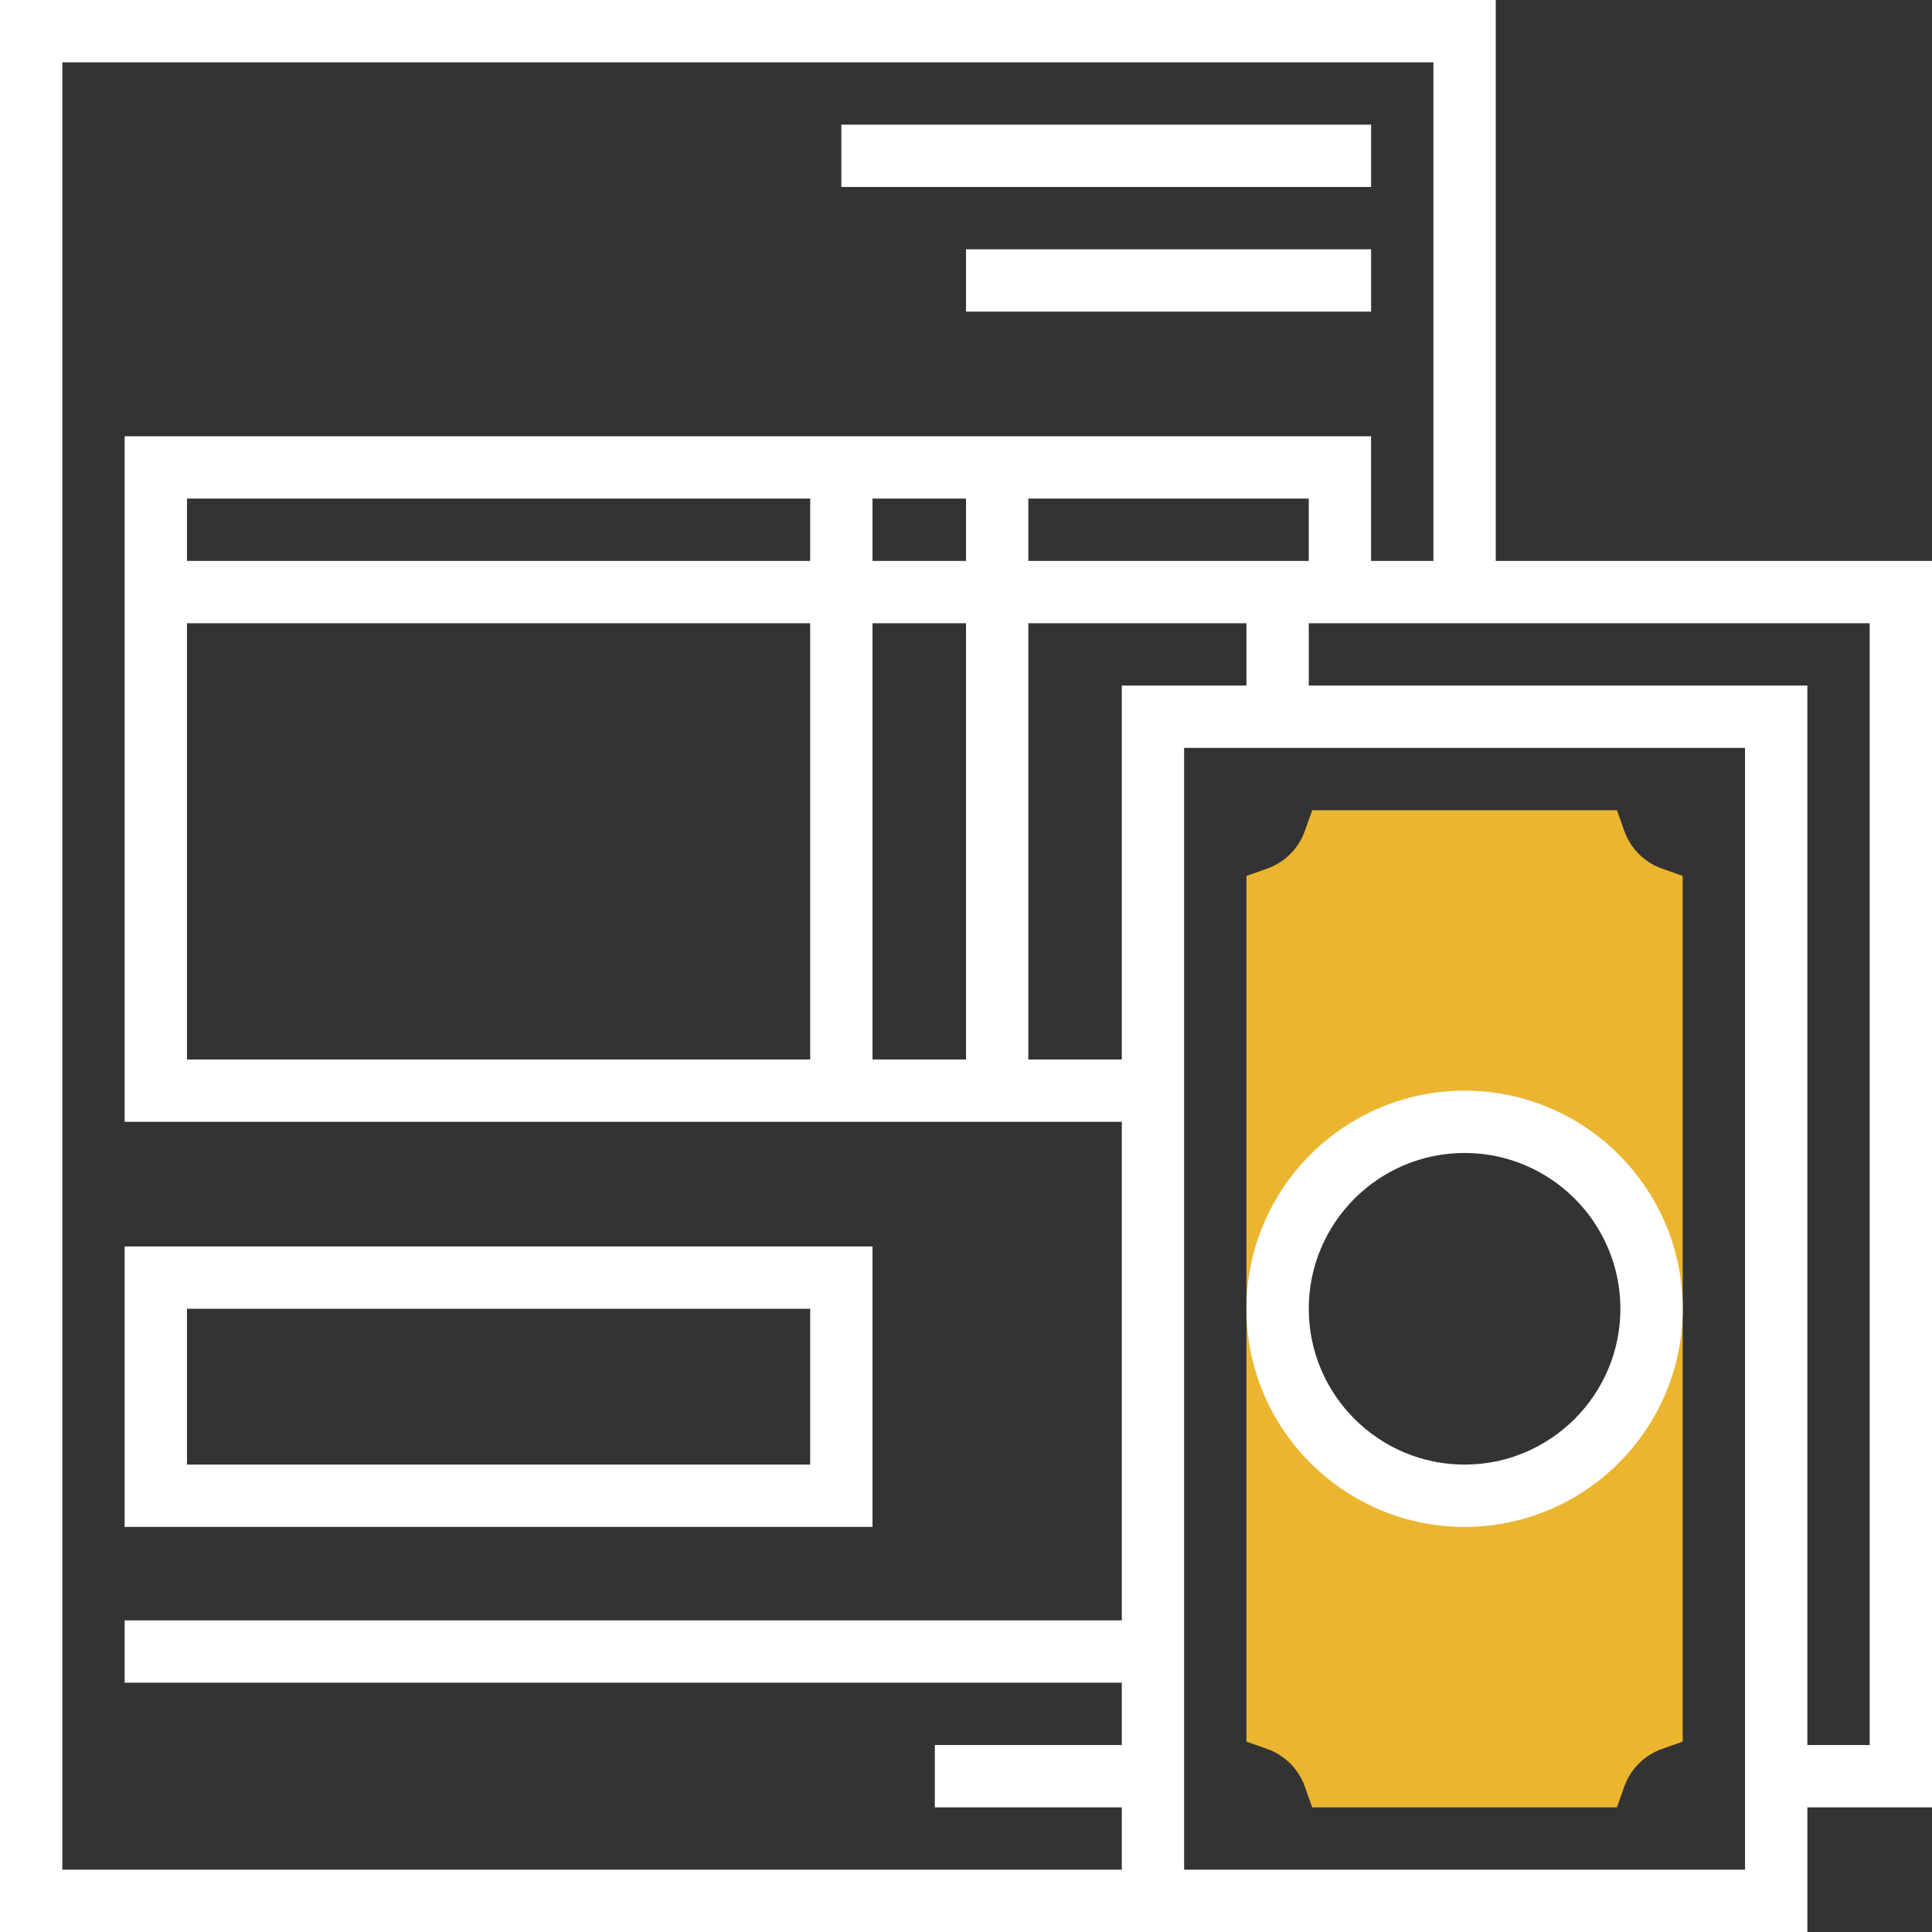 <?xml version="1.0" encoding="iso-8859-1"?>
<!-- Generator: Adobe Illustrator 19.0.0, SVG Export Plug-In . SVG Version: 6.00 Build 0)  -->
<svg version="1.1" id="Layer_1" xmlns="http://www.w3.org/2000/svg" xmlns:xlink="http://www.w3.org/1999/xlink" x="0px" y="0px"
	 viewBox="0 0 290.626 290.626" style="enable-background:new 0 0 290.626 290.626;" xml:space="preserve">
<rect x="0" y="0" width="290.626" height="290.626" fill="#333333" stroke="none"/>
<g>
	<g>
		<path style="fill:#ebb530;" d="M250.008,130.66c-2.653-0.942-4.725-3.014-5.667-5.667l-1.106-3.117h-45.844l-1.106,3.117
			c-0.942,2.653-3.014,4.725-5.667,5.667l-3.117,1.106v130.219l3.117,1.106c2.653,0.942,4.725,3.014,5.667,5.667l1.106,3.117h45.839
			l1.106-3.117c0.942-2.653,3.014-4.725,5.667-5.667l3.122-1.106V131.767L250.008,130.66z M220.313,225.001
			c-15.534,0-28.125-12.591-28.125-28.125s12.591-28.125,28.125-28.125s28.125,12.591,28.125,28.125
			S235.847,225.001,220.313,225.001z"/>
		<rect x="126.563" y="18.751" style="fill:#fff;" width="79.688" height="9.375"/>
		<rect x="145.313" y="37.501" style="fill:#fff;" width="60.938" height="9.375"/>
		<path style="fill:#fff;" d="M131.25,187.501H18.75v42.188h112.5V187.501z M121.875,220.314h-93.75v-23.438h93.75V220.314z"/>
		<path style="fill:#fff;" d="M290.625,84.376H225V0.001H0v290.625h168.75h4.688h98.438v-18.75h18.75v-187.5H290.625z
			 M9.375,281.25V9.376h206.25v75h-9.375v-18.75H18.75v103.125h150v75h-150v9.375h150v9.375h-28.125v9.375h28.125v9.375H9.375z
			 M168.75,103.126v56.25h-14.063V93.751H187.5v9.375H168.75z M145.313,75.001v9.375H131.25v-9.375H145.313z M121.875,84.376h-93.75
			v-9.375h93.75V84.376z M28.125,93.751h93.75v65.625h-93.75V93.751z M131.25,93.751h14.063v65.625H131.25V93.751z M187.5,84.376
			h-32.813v-9.375h42.188v9.375h-4.688H187.5z M262.5,281.25h-84.375v-168.75H262.5V281.25z M281.25,262.5h-9.375V103.126h-75
			v-9.375h84.375V262.5z"/>
		<path style="fill:#fff;" d="M220.313,229.689c18.094,0,32.813-14.719,32.813-32.813s-14.719-32.813-32.813-32.813
			S187.5,178.782,187.5,196.876S202.219,229.689,220.313,229.689z M220.313,173.439c12.923,0,23.438,10.514,23.438,23.438
			s-10.514,23.438-23.438,23.438s-23.438-10.514-23.438-23.438S207.389,173.439,220.313,173.439z"/>
	</g>
</g>
<g>
</g>
<g>
</g>
<g>
</g>
<g>
</g>
<g>
</g>
<g>
</g>
<g>
</g>
<g>
</g>
<g>
</g>
<g>
</g>
<g>
</g>
<g>
</g>
<g>
</g>
<g>
</g>
<g>
</g>
</svg>
